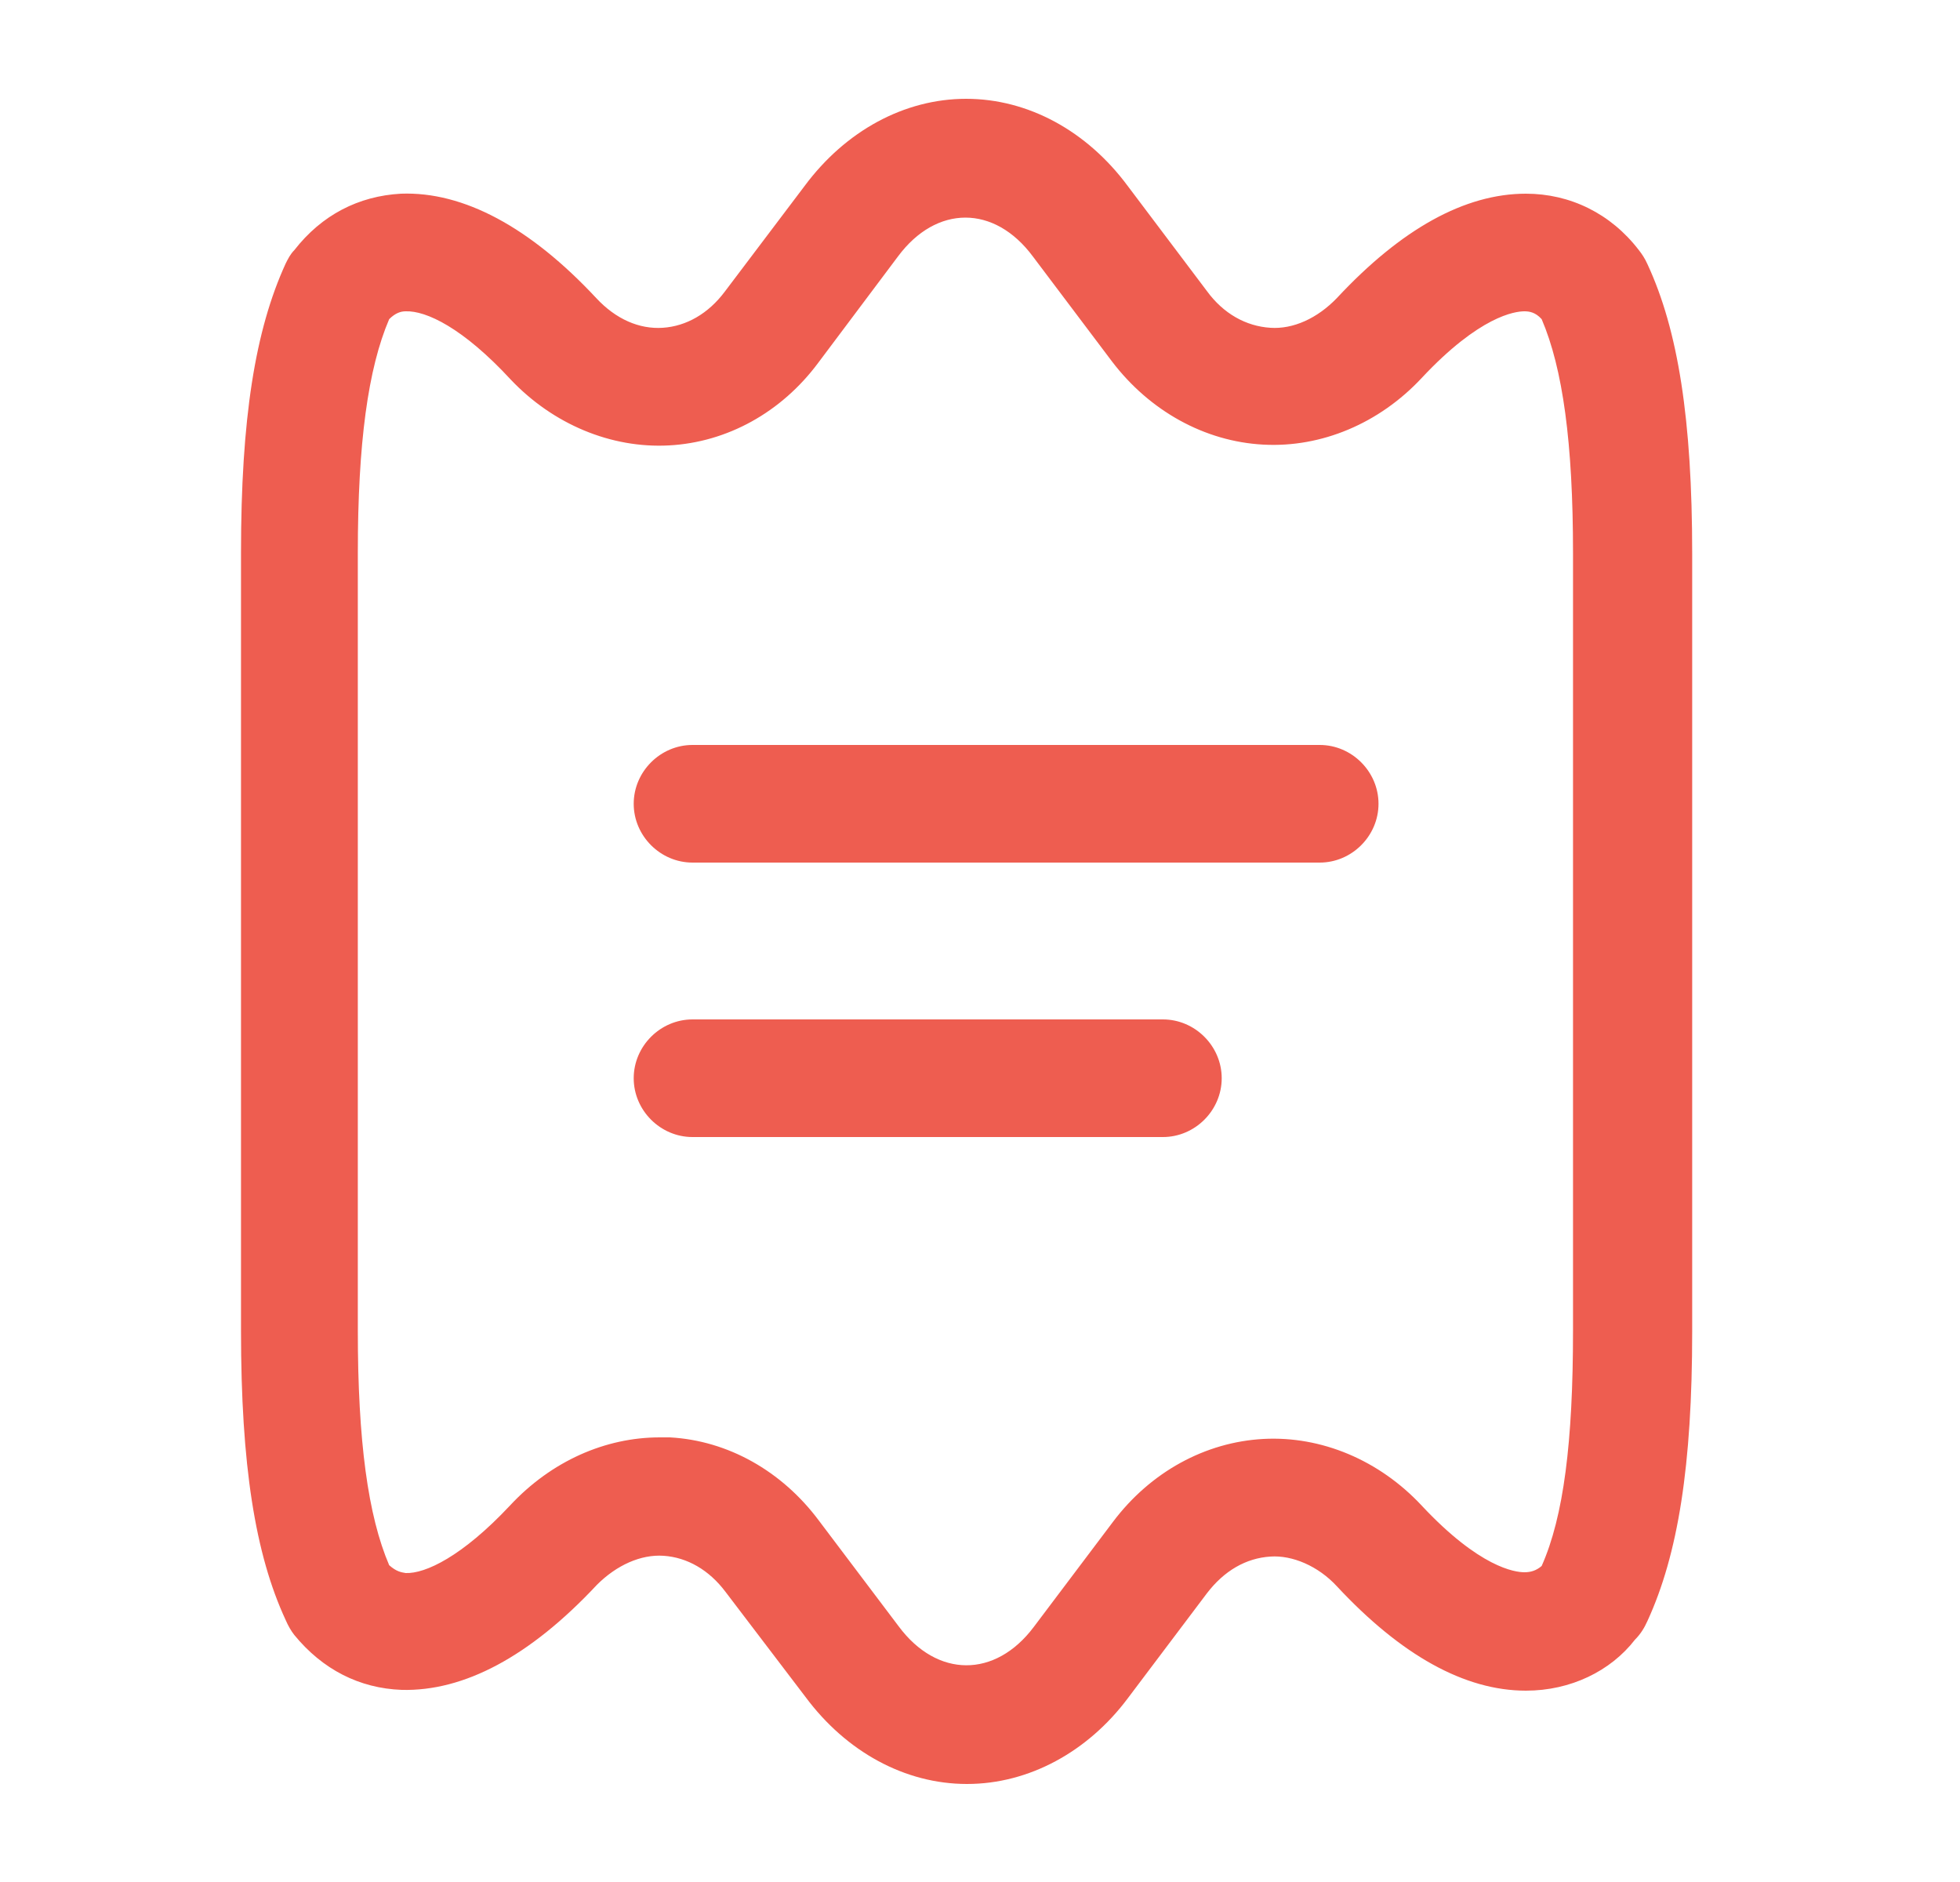 <svg width="25" height="24" viewBox="0 0 25 24" fill="none" xmlns="http://www.w3.org/2000/svg">
<path d="M12.334 22.75C11.543 22.75 10.794 22.34 10.274 21.64L9.254 20.3C9.044 20.02 8.764 19.86 8.464 19.84C8.174 19.82 7.864 19.96 7.614 20.21C6.754 21.13 5.914 21.57 5.124 21.55C4.584 21.53 4.114 21.29 3.754 20.85C3.714 20.8 3.674 20.73 3.644 20.66C3.254 19.82 3.074 18.68 3.074 16.97V7.05C3.074 5.34 3.254 4.21 3.644 3.36C3.674 3.3 3.704 3.24 3.754 3.19C4.104 2.74 4.574 2.5 5.114 2.47C5.914 2.44 6.764 2.9 7.604 3.8C7.854 4.07 8.154 4.2 8.454 4.18C8.754 4.16 9.034 4 9.244 3.72L10.264 2.37C10.784 1.67 11.534 1.26 12.323 1.26C13.114 1.26 13.864 1.67 14.383 2.37L15.393 3.71C15.604 4 15.893 4.16 16.203 4.18C16.494 4.2 16.803 4.06 17.053 3.8C17.873 2.92 18.683 2.47 19.463 2.47C20.023 2.47 20.544 2.72 20.904 3.19C20.944 3.24 20.983 3.3 21.014 3.37C21.404 4.21 21.584 5.35 21.584 7.06V16.98C21.584 18.69 21.404 19.82 21.014 20.67C20.974 20.76 20.924 20.84 20.854 20.91C20.544 21.31 20.034 21.56 19.463 21.56C18.683 21.56 17.873 21.11 17.053 20.23C16.814 19.97 16.483 19.83 16.203 19.85C15.893 19.87 15.614 20.03 15.393 20.32L14.383 21.66C13.873 22.34 13.123 22.75 12.334 22.75ZM8.414 18.33C8.454 18.33 8.504 18.33 8.544 18.33C9.284 18.37 9.974 18.76 10.444 19.39L11.463 20.74C11.954 21.4 12.694 21.4 13.184 20.75L14.194 19.41C14.674 18.77 15.374 18.39 16.114 18.35C16.854 18.31 17.593 18.62 18.134 19.2C18.873 19.99 19.323 20.05 19.444 20.05C19.523 20.05 19.594 20.03 19.664 19.97C19.944 19.34 20.064 18.39 20.064 16.97V7.05C20.064 5.65 19.934 4.7 19.664 4.07C19.584 3.98 19.503 3.97 19.444 3.97C19.323 3.97 18.873 4.03 18.134 4.82C17.593 5.4 16.854 5.71 16.114 5.67C15.364 5.63 14.664 5.24 14.184 4.61L13.174 3.27C12.684 2.61 11.944 2.61 11.454 3.27L10.434 4.63C9.964 5.26 9.274 5.64 8.534 5.68C7.794 5.72 7.054 5.41 6.514 4.84C5.904 4.18 5.434 3.96 5.174 3.97C5.114 3.97 5.044 3.99 4.964 4.07C4.694 4.7 4.564 5.65 4.564 7.05V16.97C4.564 18.38 4.694 19.33 4.964 19.96C5.054 20.04 5.114 20.05 5.174 20.06C5.424 20.07 5.894 19.85 6.504 19.2C7.034 18.63 7.724 18.33 8.414 18.33Z" fill="#EE5D50"/>
<path d="M16.833 11H8.833C8.423 11 8.083 10.66 8.083 10.25C8.083 9.84 8.423 9.5 8.833 9.5H16.833C17.243 9.5 17.583 9.84 17.583 10.25C17.583 10.66 17.243 11 16.833 11Z" fill="#EE5D50"/>
<path d="M14.833 14.5H8.833C8.423 14.5 8.083 14.16 8.083 13.75C8.083 13.34 8.423 13 8.833 13H14.833C15.243 13 15.583 13.34 15.583 13.75C15.583 14.16 15.243 14.5 14.833 14.5Z" fill="#EE5D50"/>
</svg>

